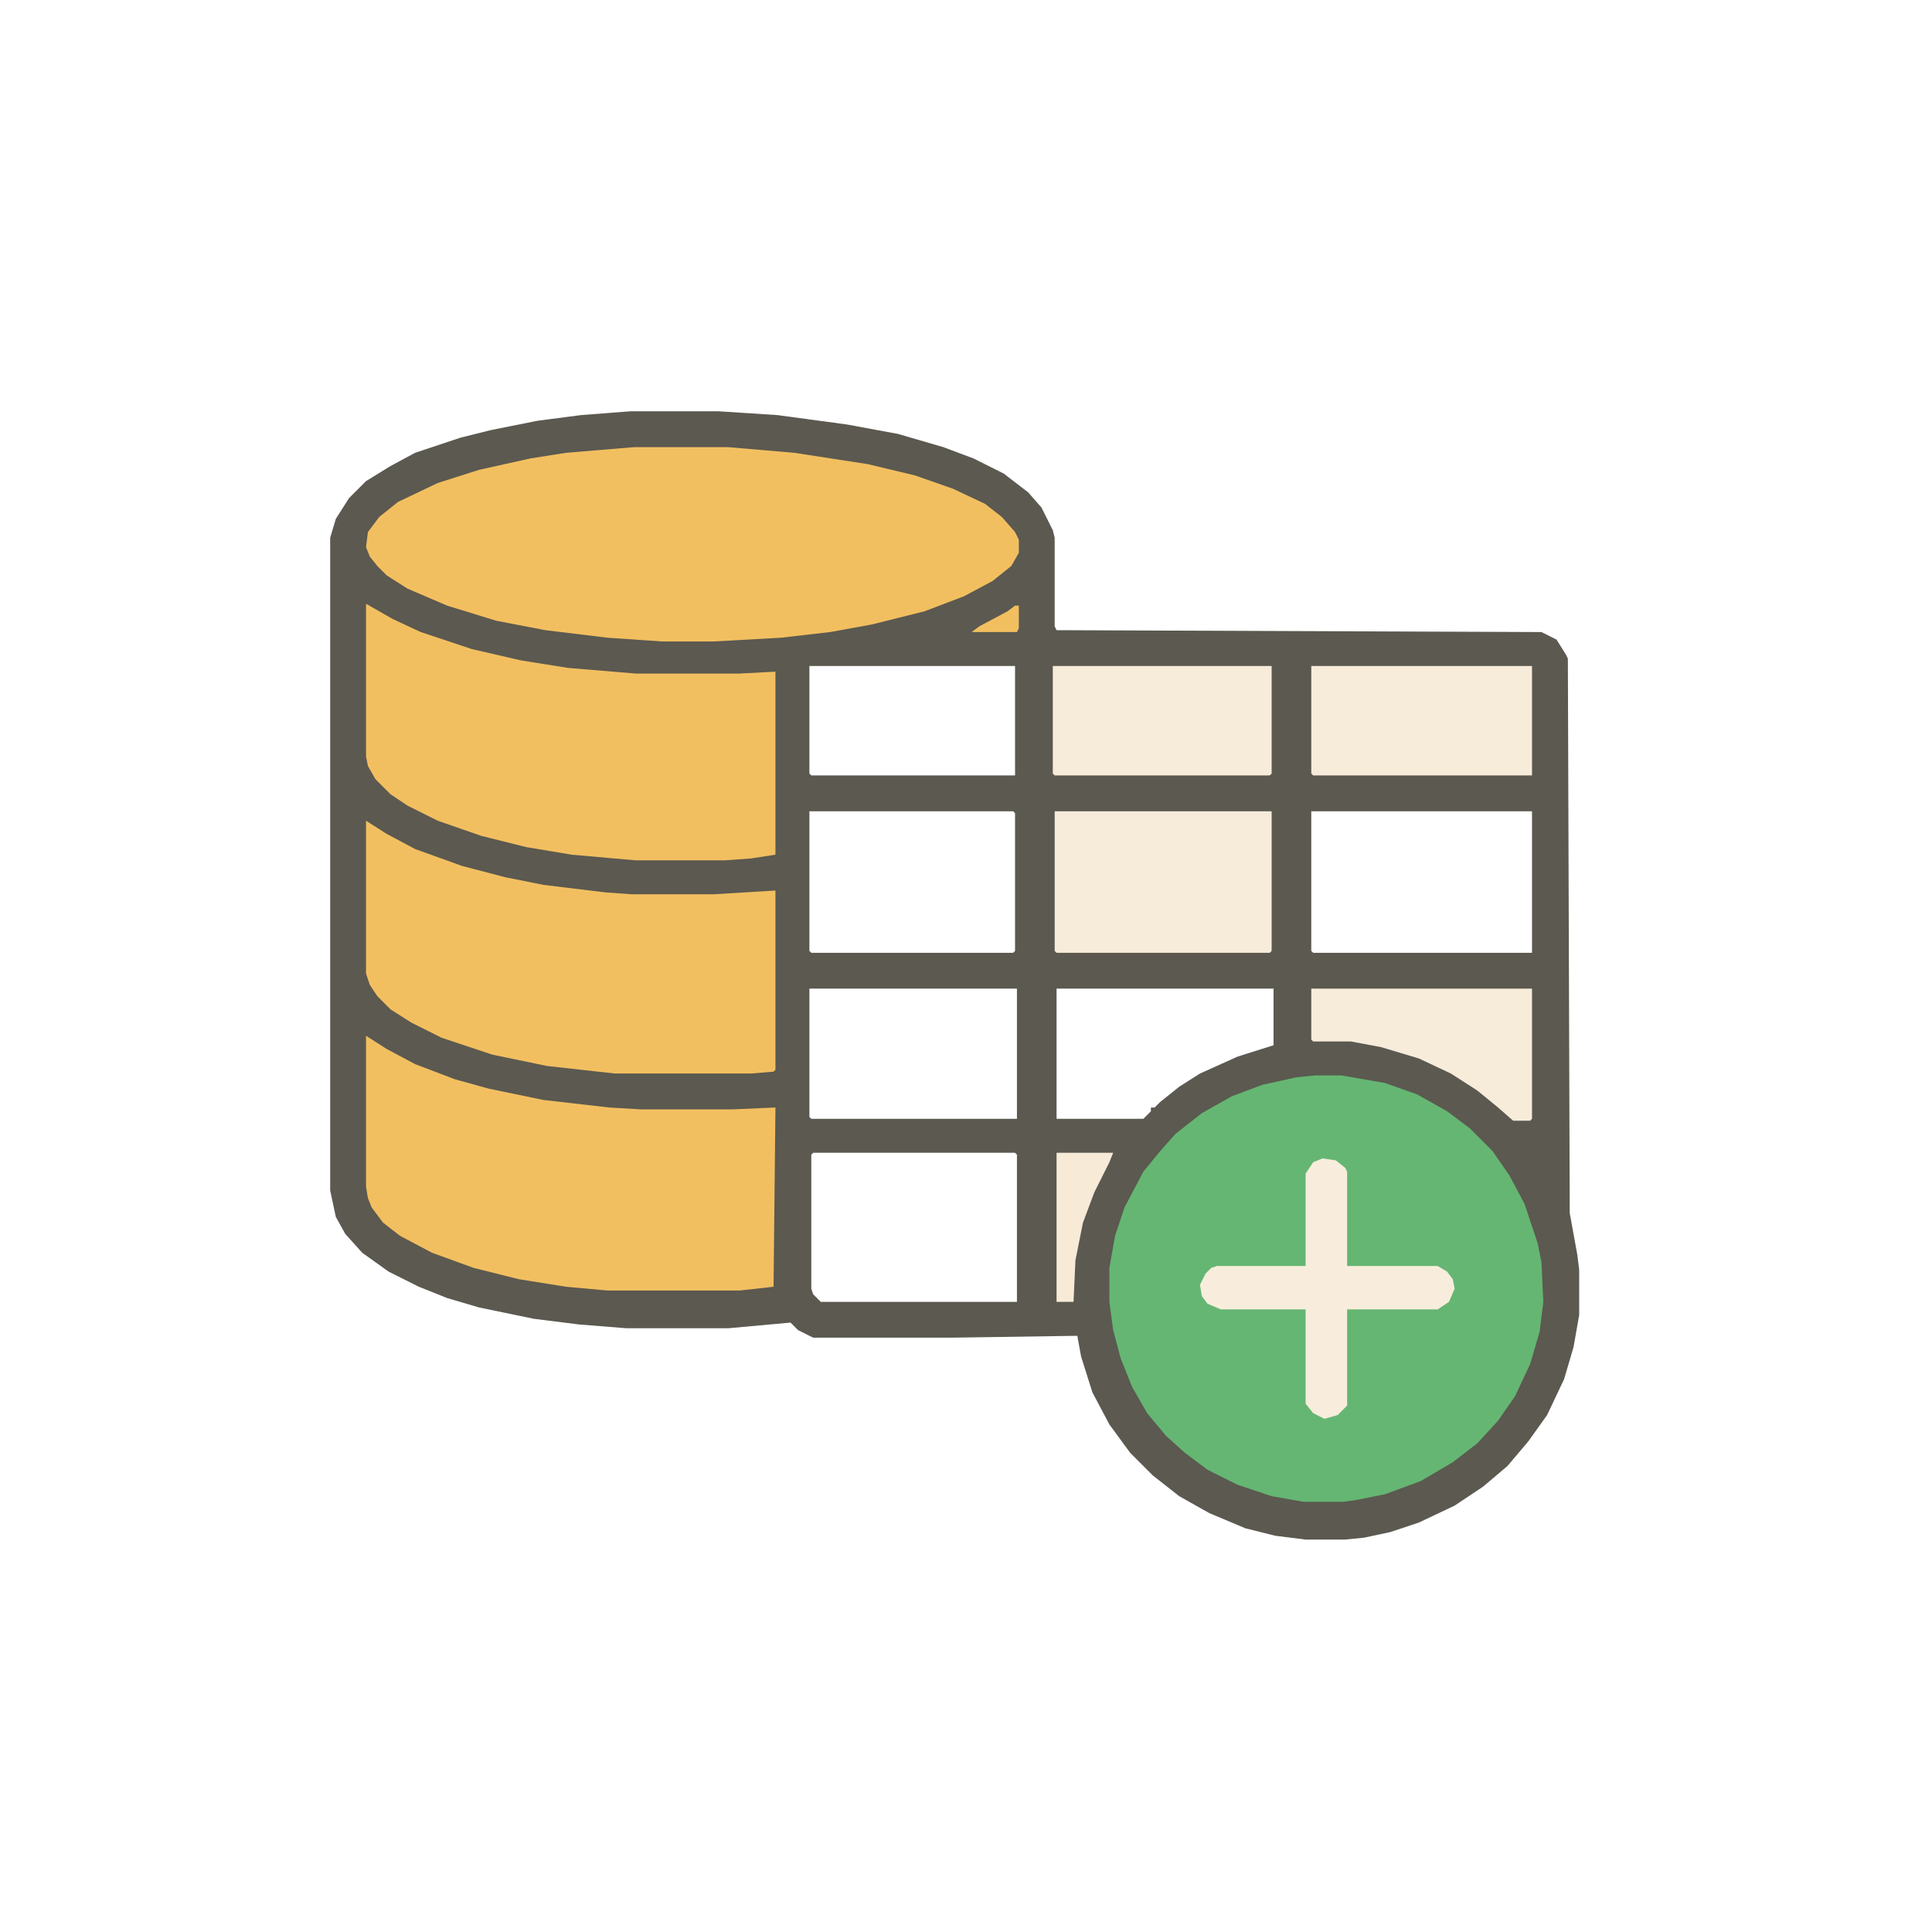 <?xml version="1.0" encoding="UTF-8"?>
<svg version="1.1" viewBox="0 0 1024 1024" width="1024" height="1024" xmlns="http://www.w3.org/2000/svg">
<path transform="translate(0)" d="m0 0h1024v1024h-1024z" fill="#ffffff"/>
<path transform="translate(334,218)" d="m0 0h47l31 2 37 5 27 5 24 7 16 6 16 8 13 10 7 8 6 12 1 4v47l1 2 257 1 8 4 5 8 1 2 1 294 4 22 1 8v24l-3 17-5 17-9 19-10 14-11 13-13 11-15 10-19 9-15 5-14 3-10 1h-21l-16-2-16-4-19-8-16-9-14-11-12-12-11-15-9-17-6-19-2-11-67 1h-73l-8-4-4-4-33 3h-54l-25-2-24-3-29-6-17-5-15-6-16-8-14-10-9-10-5-9-3-14v-346l3-10 7-11 9-9 13-8 13-7 24-8 16-4 25-5 23-3z" fill="#5B5950"/>
<path transform="translate(697,570)" d="m0 0h14l23 4 17 6 16 9 12 9 12 12 9 13 8 15 7 21 2 10 1 21-2 16-5 17-8 17-9 13-11 12-13 10-17 10-19 7-15 3-7 1h-21l-17-3-18-6-16-8-12-9-10-9-10-12-8-14-6-15-4-15-2-15v-18l3-17 5-15 10-19 9-11 8-9 14-11 16-9 16-6 18-4z" fill="#65B673"/>
<path transform="translate(336,237)" d="m0 0h50l35 3 39 6 25 6 20 7 17 8 9 7 7 8 2 4v7l-4 7-10 8-15 8-21 8-28 7-22 4-26 3-36 2h-27l-29-2-33-4-26-5-26-8-21-9-11-7-5-5-4-5-2-5 1-8 6-8 10-8 21-10 22-7 27-6 19-3z" fill="#F2BF60"/>
<path transform="translate(194,320)" d="m0 0 14 8 15 7 27 9 26 6 25 4 36 3h55l19-1v97l-13 2-14 1h-47l-34-3-24-4-24-6-23-8-16-8-9-6-8-8-4-7-1-5z" fill="#F2BF60"/>
<path transform="translate(194,549)" d="m0 0 11 7 15 8 21 8 18 5 29 6 35 4 17 1h48l23-1-1 95-18 2h-70l-22-2-25-4-24-6-22-8-17-9-9-7-6-8-2-5-1-6z" fill="#F2BF60"/>
<path transform="translate(194,435)" d="m0 0 11 7 15 8 25 9 23 6 20 4 33 4 14 1h43l33-2v95l-1 1-12 1h-72l-36-4-29-6-27-9-16-8-11-7-7-7-4-6-2-6z" fill="#F2BF60"/>
<path transform="translate(695,430)" d="m0 0h117v75h-116l-1-1z" fill="#ffffff"/>
<path transform="translate(559,430)" d="m0 0h115v74l-1 1h-113l-1-1z" fill="#F7ECDA"/>
<path transform="translate(431,611)" d="m0 0h107l1 1v78h-104l-4-4-1-3v-71z" fill="#ffffff"/>
<path transform="translate(429,430)" d="m0 0h108l1 1v73l-1 1h-107l-1-1z" fill="#ffffff"/>
<path transform="translate(429,524)" d="m0 0h110v69h-109l-1-1z" fill="#ffffff"/>
<path transform="translate(695,353)" d="m0 0h117v58h-116l-1-1z" fill="#F7ECDA"/>
<path transform="translate(558,353)" d="m0 0h116v57l-1 1h-114l-1-1z" fill="#F7EBD9"/>
<path transform="translate(429,353)" d="m0 0h109v58h-108l-1-1z" fill="#ffffff"/>
<path transform="translate(560,524)" d="m0 0h115v30l-19 6-20 9-11 7-10 8-3 3h-2v2l-4 4h-46z" fill="#ffffff"/>
<path transform="translate(701,614)" d="m0 0 7 1 5 4 1 2v50h48l5 3 3 4 1 5-3 7-6 4h-48v51l-5 5-7 2-6-3-4-5v-50h-45l-7-3-3-4-1-6 3-6 3-3 3-1h47v-49l4-6z" fill="#F8EDDC"/>
<path transform="translate(695,524)" d="m0 0h117v69l-1 1h-9l-8-7-11-9-14-9-17-8-20-6-16-3h-20l-1-1z" fill="#F7ECDA"/>
<path transform="translate(560,611)" d="m0 0h30l-2 5-8 16-6 16-4 20-1 22h-9z" fill="#F7EBD7"/>
<path transform="translate(538,321)" d="m0 0h2v12l-1 2h-24l4-3 15-8z" fill="#F2BF60"/>
</svg>
